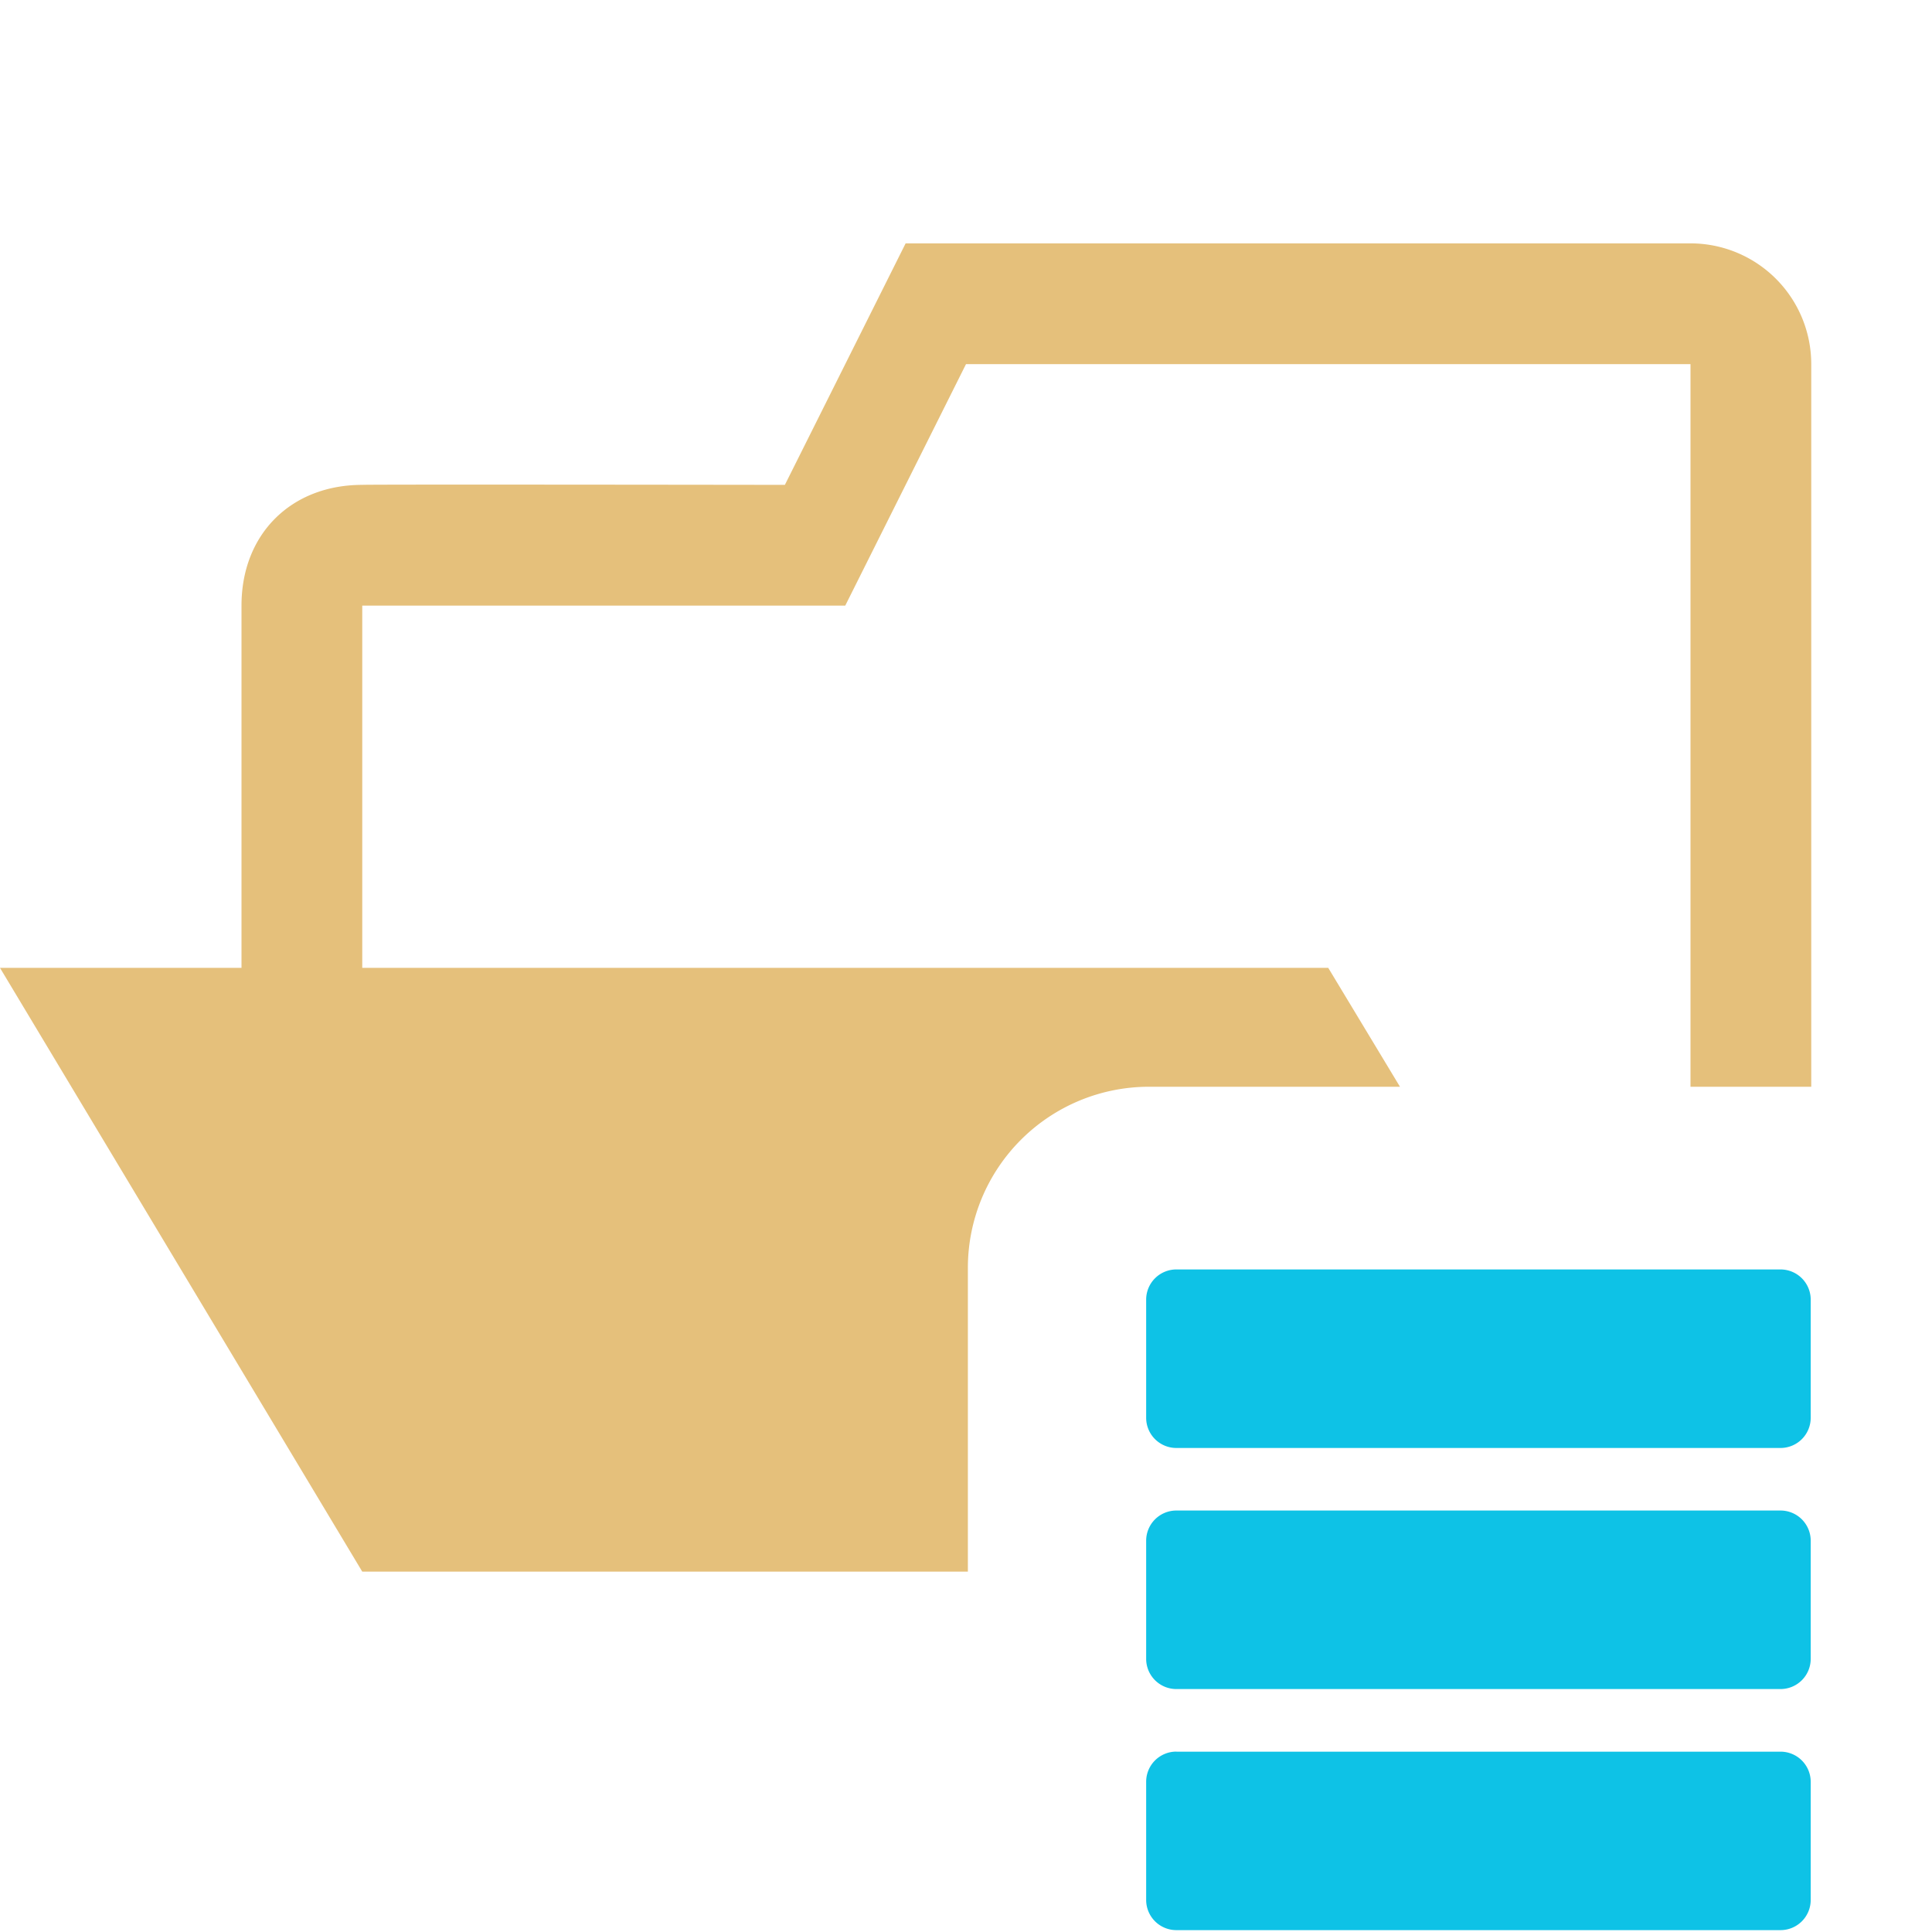 <svg stroke-miterlimit="10" viewBox="0 0 32 32" xmlns="http://www.w3.org/2000/svg" clip-rule="evenodd"
  stroke-linecap="round" stroke-linejoin="round">
  <clipPath id="prefix__a">
    <path d="M0 0h32v32H0z" />
  </clipPath>
  <g clip-path="url(#prefix__a)">
    <path
      d="M19.484 21.026h10.007a.5.5 0 01.5.5v1.957a.5.5 0 01-.5.5H19.484a.5.5 0 01-.5-.5v-1.957a.5.5 0 01.5-.5zm0 3.993h10.007a.5.5 0 01.5.5v1.957a.5.5 0 01-.5.5H19.484a.5.5 0 01-.5-.5v-1.957a.5.5 0 01.5-.5zm0 3.994h10.007a.5.5 0 01.5.5v1.956a.5.5 0 01-.5.5H19.484a.5.5 0 01-.5-.5v-1.957a.5.5 0 01.5-.5z"
      fill="#0ec2e6" />
    <path
      d="M15 4.031l-2 4s-7-.01-7 0c-1.173 0-2 .81-2 2v6H0l6 10h10.031V21a3 3 0 013-3h4.157L22 16.031H6v-6h8l2-4h12V18h2V6.031a2 2 0 00-2-2H15z"
      fill="#e5c07b" />
  </g>
</svg>
